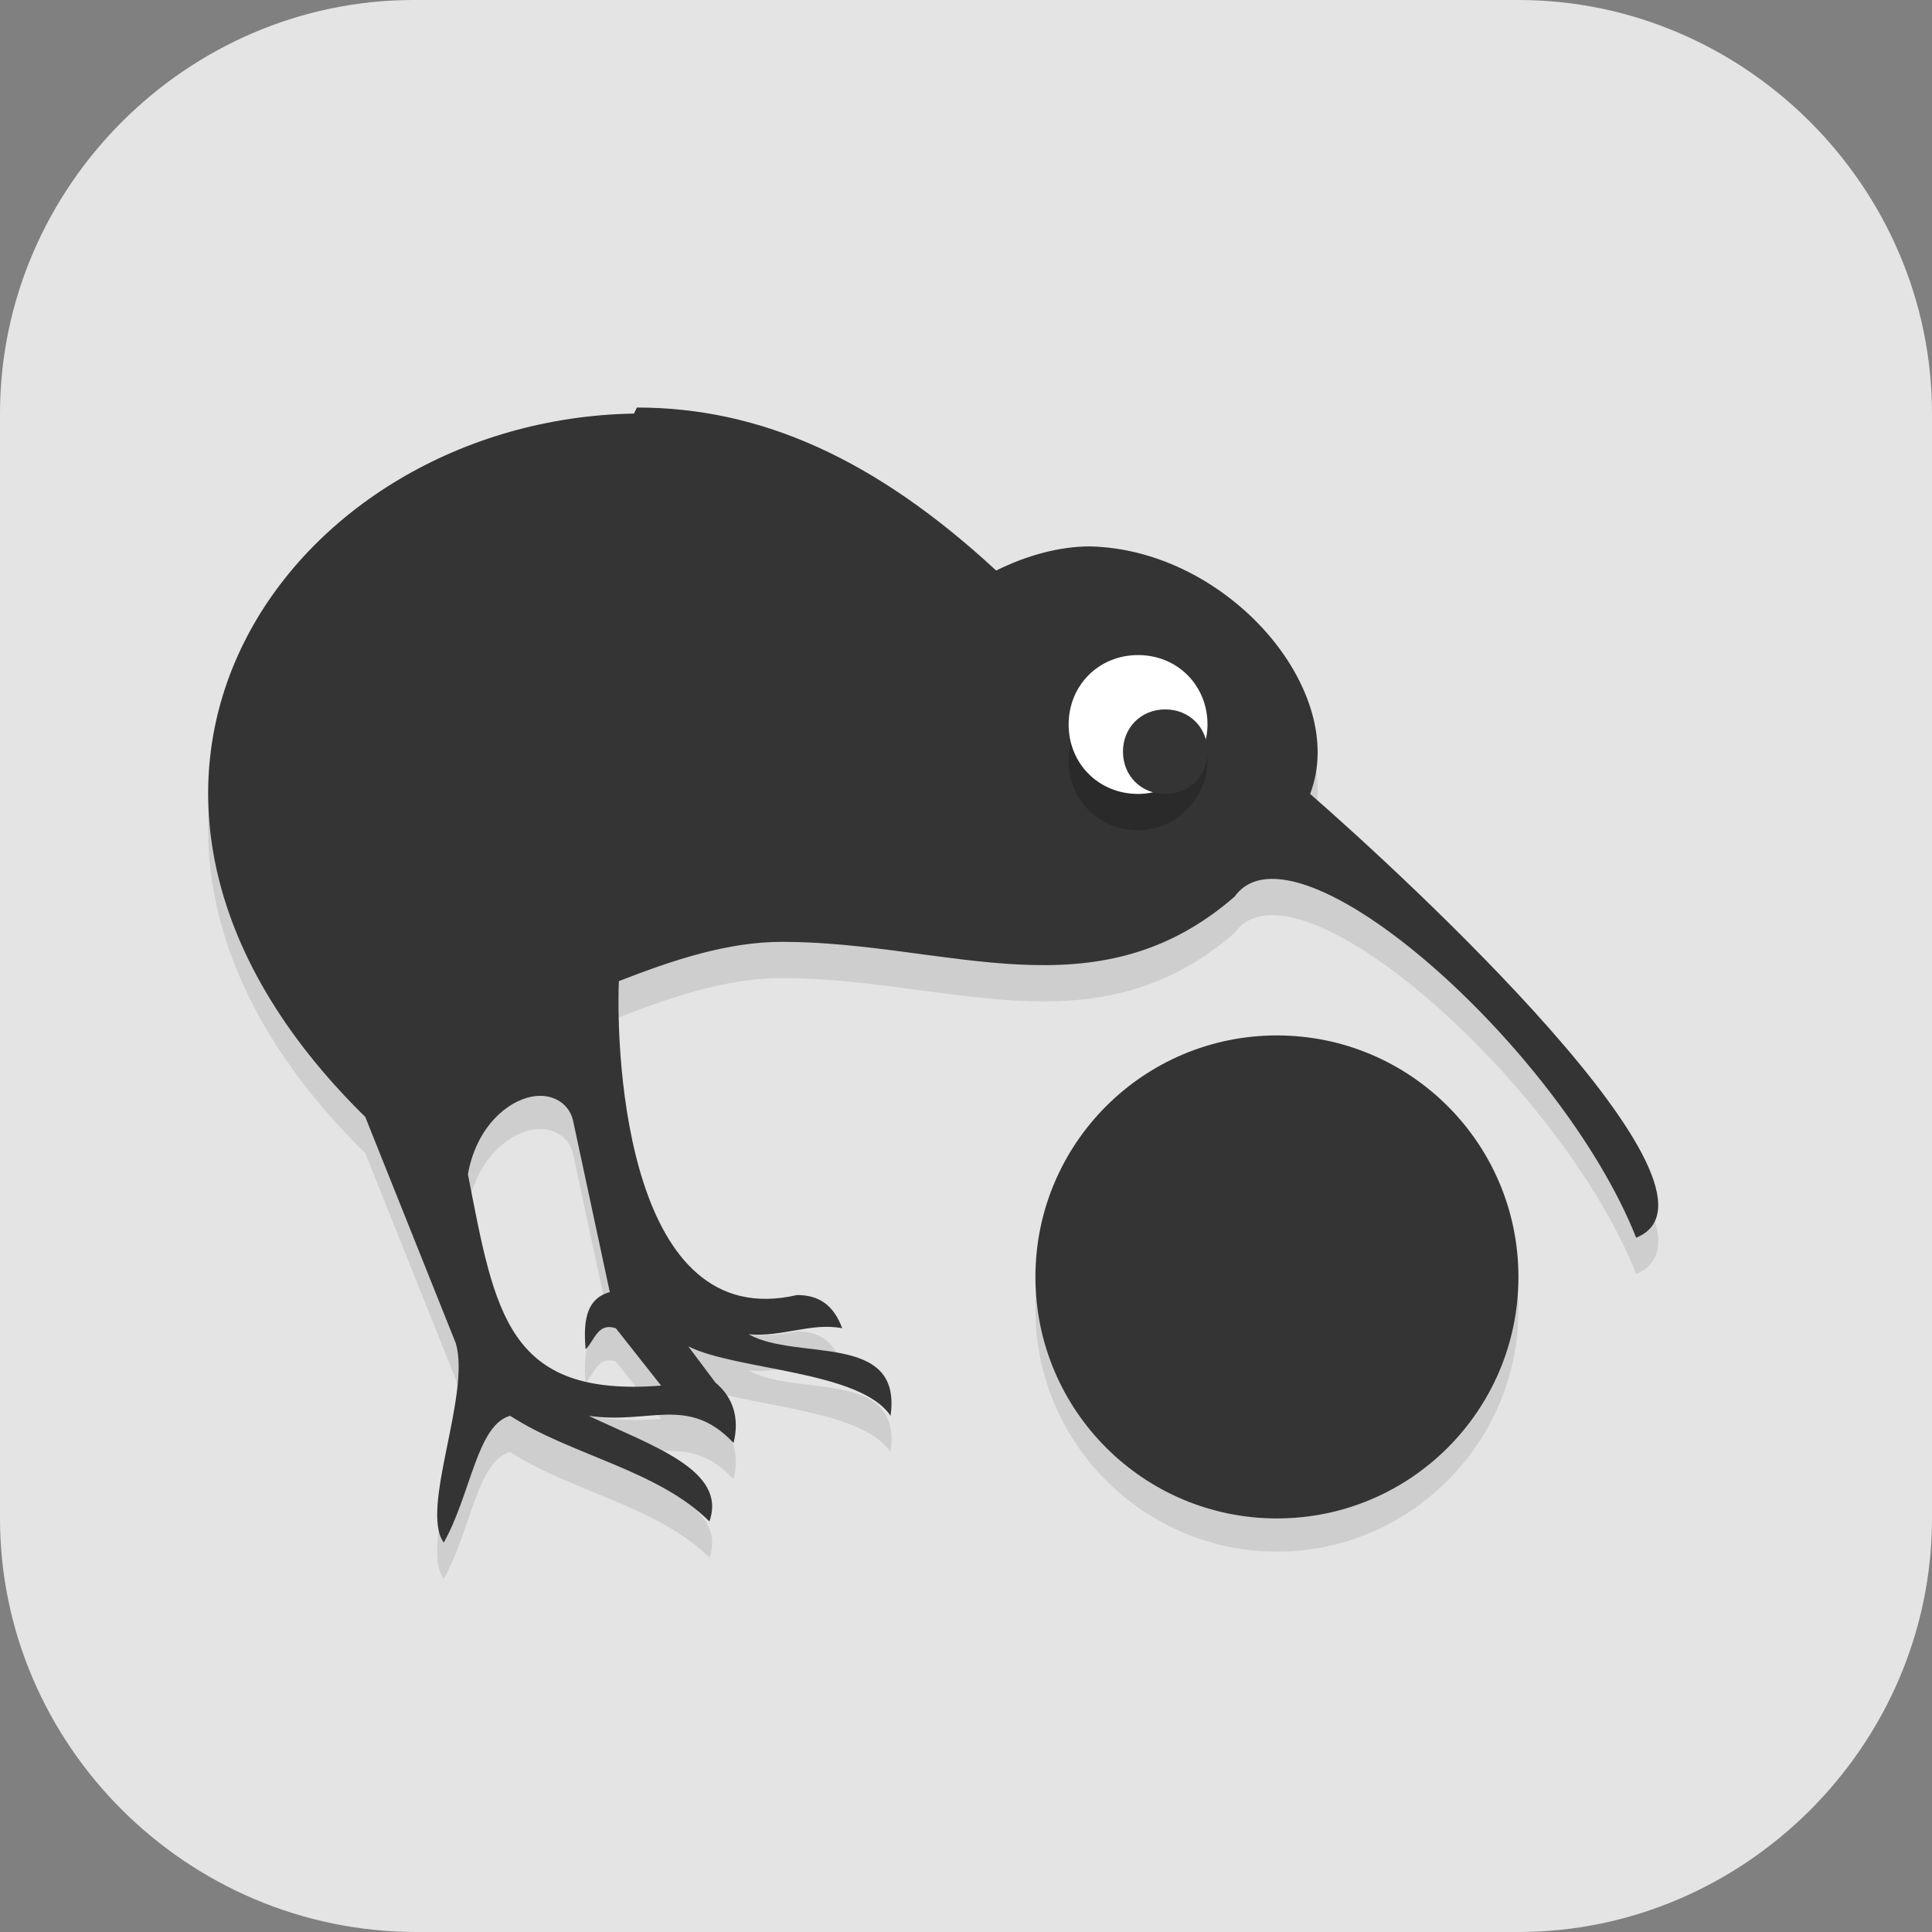 <?xml version="1.0" encoding="UTF-8"?>
<svg id="_图层_1" xmlns="http://www.w3.org/2000/svg" version="1.1" viewBox="0 0 64 64" width="16" height="16">
  <rect x="0" y="0" width="64" height="64" fill="#808080" stroke="none"/>
  <!-- Generator: Adobe Illustrator 29.0.1, SVG Export Plug-In . SVG Version: 2.1.0 Build 192)  -->
  <defs>
    <style>
      .st0 {
        fill: #4daf7c;
      }

      .st1, .st2, .st3, .st4 {
        isolation: isolate;
      }

      .st1, .st3, .st4 {
        opacity: .2;
      }

      .st1, .st5, .st4, .st6 {
        display: none;
      }

      .st7, .st4 {
        fill: #fff;
      }

      .st8 {
        fill: #e3e3e3;
      }

      .st2 {
        opacity: .1;
      }

      .st6, .st9 {
        fill: #e4e4e4;
      }

      .st10 {
        fill: #343434;
      }

      .st11 {
        fill: #5ed698;
      }
    </style>
  </defs>
  <path class="st9" d="M50.4,64H13.8c-7.6,0-13.8-6.2-13.8-13.7V13.7C0,6.2,6.2,0,13.7,0h36.6c7.5,0,13.7,6.2,13.7,13.7v36.6c0,7.5-6.2,13.7-13.7,13.7h.1Z"/>
  <g class="st5">
    <path class="st8" d="M44,64.1h-16.2l-11.8-11.5,13.7-21.5c1.2-9.8,1.1-9.6,9.1-12.7l11.3-.8c11,9.5,2.6,2,13.9,12v22.2c0,6.2-7.4,12.2-13.6,12.2h-6.4Z"/>
    <g>
      <path class="st0" d="M40,32h-5.9c-.2,0-.4,0-.5.2-.5.2-.8.5-1.1.9s-.4.9-.4,1.4v7.6h-4c-.7,0-1.2.2-1.3.5s0,.8.6,1.3l8.2,7.8c.2.2.5.4.9.5s.7.2,1,.2.7,0,1-.2.6-.3.9-.5l8.2-7.8c.5-.5.7-.9.6-1.3s-.6-.5-1.3-.5h-4v-7.6c0-.7-.3-1.3-.8-1.8s-1.2-.7-1.9-.7h-.2Z"/>
      <path class="st11" d="M29.8,9.7c-1-.2-1.9,0-2.7.7s-1.1,1.4-1.1,2.4v20.6c-.6-.2-1.3-.4-1.9-.5-.7,0-1.3-.2-2-.2-1.6,0-3.1.3-4.5.9-1.4.6-2.6,1.3-3.6,2.3s-1.8,2.1-2.5,3.5c-.6,1.3-.9,2.7-.9,4.2s.3,2.9.9,4.2c.6,1.3,1.4,2.5,2.5,3.4,1,1,2.2,1.8,3.6,2.3,1.4.6,2.9.8,4.5.8s3.4-.4,5-1.1c1.6-.7,2.8-1.7,3.9-3l-5.2-4.9c-.8-.8-1.2-1.5-1.2-2.1s0-1.1.2-1.3c0-.3.4-.6.8-1.1.5-.4,1.3-.7,2.4-.7h1.9v-5.7c0-1,.3-2,1-2.8s1.6-1.3,2.6-1.6v-8.2c3.7,0,6.5.5,8.4,1.4,1.9.9,3.2,2,3.9,3.4s1,2.8.8,4.4c-.2,1.5-.4,2.9-.9,4.1-.3,1-.4,1.5-.2,1.6s.6-.2,1.3-.9c4.5-4.7,6.6-8.6,6.3-11.7-.3-3.2-1.7-5.8-4.3-7.8s-5.8-3.5-9.6-4.6c-3.8-1-6.9-1.8-9.4-2.2h0v.2Z"/>
    </g>
  </g>
  <g>
    <path class="st1" d="M6.4,1.1h51.2c3.5,0,6.4,2.9,6.4,6.4v51.2c0,3.5-2.9,6.4-6.4,6.4H6.4c-3.5,0-6.4-2.9-6.4-6.4V7.5C0,4,2.9,1.1,6.4,1.1Z"/>
    <rect class="st6" width="16" height="16" rx="6.4" ry="6.4"/>
    <path class="st2" d="M21,14.9c-11.4.2-20.1,12.3-8.9,23.3l3,7.5c.5,1.7-1.2,5.5-.4,6.6.9-1.6,1.1-3.9,2.2-4.2,2,1.3,4.9,1.8,6.6,3.5.6-1.7-1.9-2.5-4-3.5,2,.3,3.3-.7,4.8.9.2-.8,0-1.5-.6-2l-.9-1.2c1.6.8,5.7.8,6.7,2.3.4-2.8-3.1-1.8-4.7-2.7,1.1.1,2.1-.4,3.1-.2-.3-.8-.8-1.1-1.5-1.1-5.6,1.3-6-7.8-5.9-10.4,1.8-.7,3.6-1.3,5.4-1.3,5.5,0,10.4,2.5,15-1.5,2-2.8,10.8,5,13.3,11.3,3.7-1.5-7.7-12-10.8-14.7,1.3-3.4-2.7-8.1-7.3-8.2-1,0-2.1.3-3.1.8-4-3.7-7.8-5.4-11.9-5.4ZM42.3,35.4c-4.4,0-8,3.6-8,8s3.6,8,8,8,8-3.6,8-8-3.6-8-8-8ZM17.9,37.4c.5,0,1,.3,1.1.9l1.2,5.6c-.7.2-.9.8-.8,1.9.3-.3.4-.9,1-.7l1.5,1.9c-5.1.4-5.5-2.4-6.4-7,.3-1.7,1.5-2.6,2.4-2.6Z"/>
    <circle class="st10" cx="42.3" cy="42.3" r="8"/>
    <path class="st10" d="M21,13.7c-11.4.2-20.1,12.3-8.9,23.3l3,7.5c.5,1.7-1.2,5.5-.4,6.6.9-1.6,1.1-3.9,2.2-4.2,2,1.3,4.9,1.8,6.6,3.5.6-1.7-1.9-2.5-4-3.5,2,.3,3.3-.7,4.8.9.2-.8,0-1.5-.6-2l-.9-1.2c1.6.8,5.7.8,6.7,2.3.4-2.8-3.1-1.8-4.7-2.7,1.1.1,2.1-.4,3.1-.2-.3-.8-.8-1.1-1.5-1.1-5.6,1.3-6-7.8-5.9-10.4,1.8-.7,3.6-1.3,5.4-1.3,5.5,0,10.4,2.5,15-1.5,2-2.8,10.8,5,13.3,11.3,3.7-1.5-7.7-12-10.8-14.7,1.3-3.4-2.7-8.1-7.3-8.2-1,0-2.1.3-3.1.8-4-3.7-7.8-5.4-11.9-5.4ZM17.9,36.3c.5,0,1,.3,1.1.9l1.2,5.6c-.7.2-.9.8-.8,1.9.3-.3.4-.9,1-.7l1.5,1.9c-5.1.4-5.5-2.4-6.4-7,.3-1.7,1.5-2.6,2.4-2.6Z"/>
    <path class="st3" d="M40,25.2c0,1.2-1,2.3-2.3,2.3,0,0,0,0,0,0-1.3,0-2.3-1-2.3-2.3,0-1.3,1-2.3,2.3-2.3s2.3,1,2.3,2.3h0Z"/>
    <path class="st7" d="M40,24c0,1.2-1,2.3-2.3,2.3,0,0,0,0,0,0-1.3,0-2.3-1-2.3-2.3,0-1.3,1-2.3,2.3-2.3s2.3,1,2.3,2.3h0Z"/>
    <path class="st10" d="M40,24.9c0,.8-.6,1.4-1.4,1.4h0c-.8,0-1.4-.6-1.4-1.4,0-.8.6-1.4,1.4-1.4s1.4.6,1.4,1.4Z"/>
    <path class="st4" d="M6.4,0C2.9,0,0,2.9,0,6.4v1.1C0,4,2.9,1.1,6.4,1.1h51.2c3.5,0,6.4,2.9,6.4,6.4v-1.1c0-3.5-2.9-6.4-6.4-6.4H6.4Z"/>
  </g>
</svg>